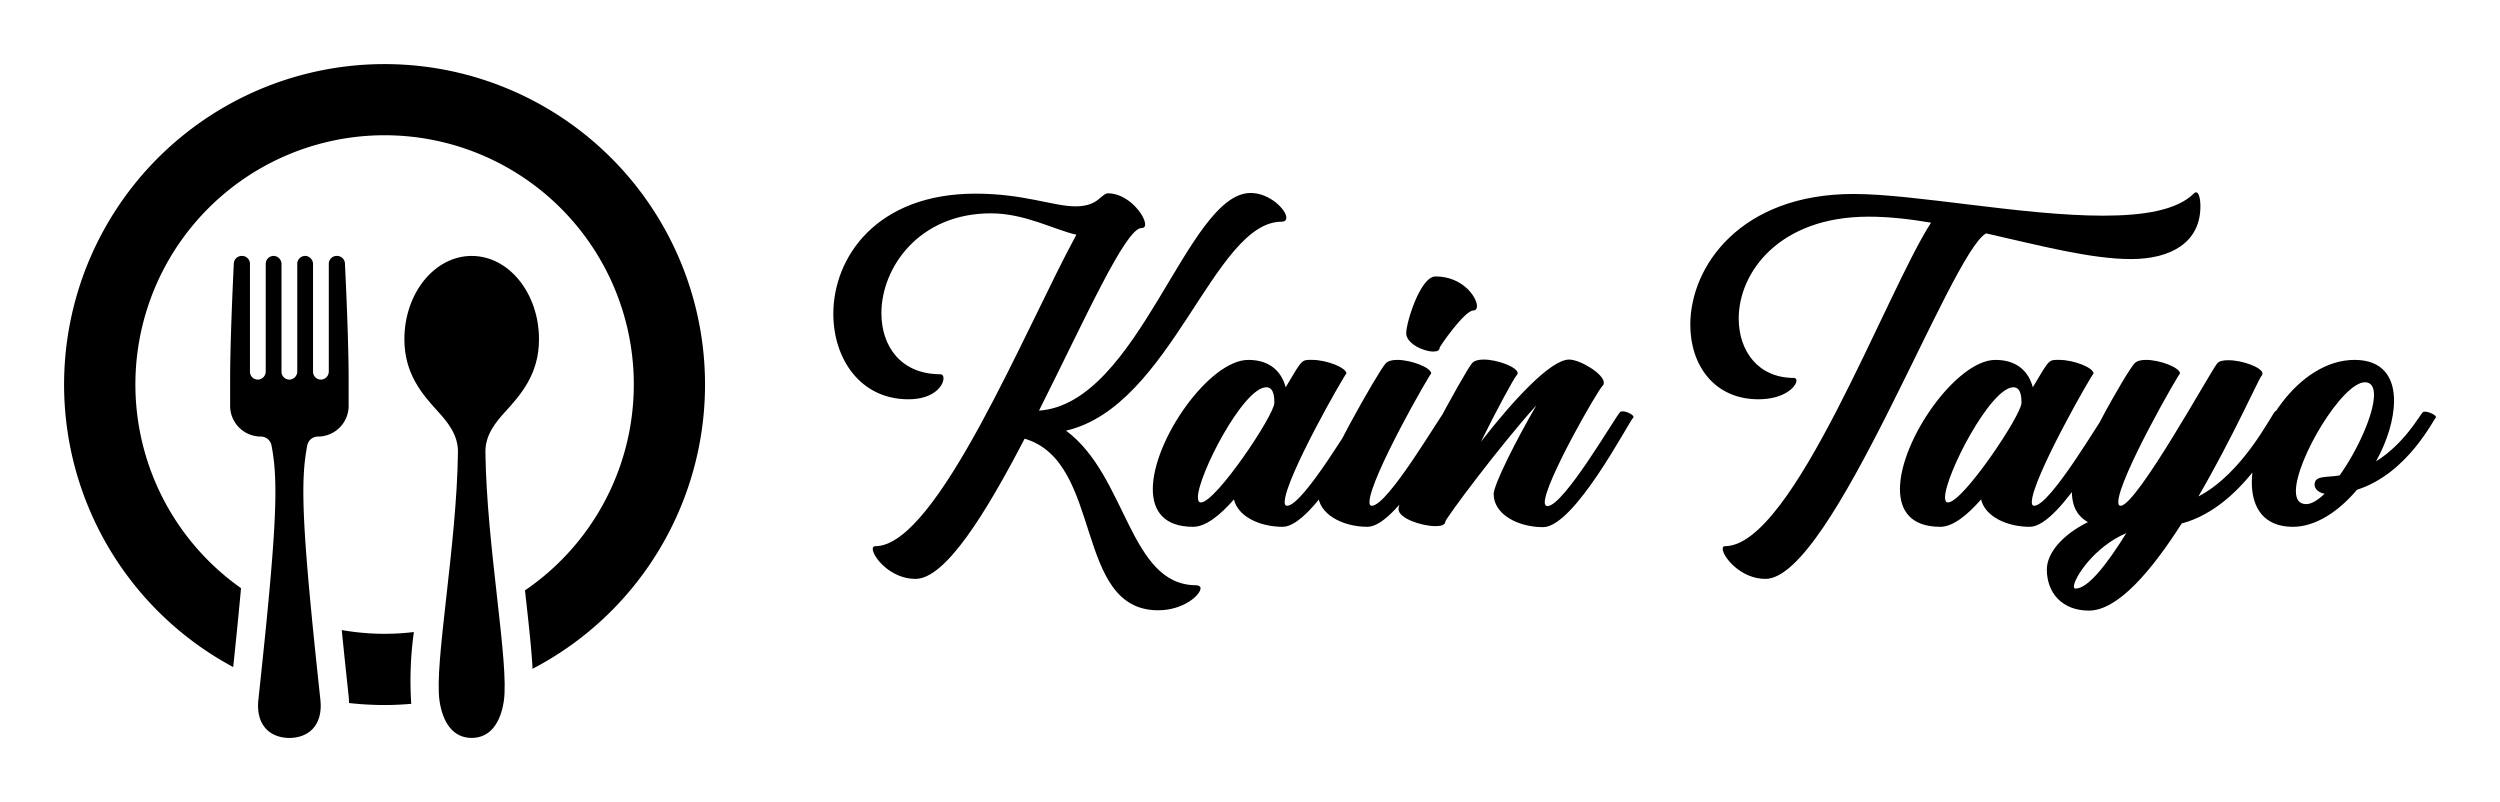 
        <svg xmlns="http://www.w3.org/2000/svg" xmlns:xlink="http://www.w3.org/1999/xlink" version="1.1" width="3162.162" height="1014.593" viewBox="0 0 3162.162 1014.593">
			
			<g transform="scale(8.108) translate(10, 10)">
				<defs id="SvgjsDefs2912"/><g id="SvgjsG2913" featureKey="symbolFeature-0" transform="matrix(1.168,0,0,1.168,-8.407,-5.841)" fill="#000"><title xmlns="http://www.w3.org/2000/svg">Restaurant, Food and Drink</title><path xmlns="http://www.w3.org/2000/svg" d="M41.101,54.748a4.1,4.1,0,0,0,4.1-4.1V47.141c0-4.952-.359-12.77-.494-15.521a1.05,1.05,0,0,0-1.052-.998h-.051a1.053,1.053,0,0,0-1.053,1.053v14.357a1.092,1.092,0,0,1-.876,1.095A1.054,1.054,0,0,1,40.446,46.089V31.731a1.092,1.092,0,0,0-.876-1.095,1.054,1.054,0,0,0-1.23,1.039v14.357a1.092,1.092,0,0,1-.876,1.095,1.054,1.054,0,0,1-1.23-1.039V31.731a1.092,1.092,0,0,0-.876-1.095,1.054,1.054,0,0,0-1.23,1.039v14.357A1.092,1.092,0,0,1,33.252,47.127a1.054,1.054,0,0,1-1.23-1.039V31.675a1.053,1.053,0,0,0-1.053-1.053h-.051a1.05,1.05,0,0,0-1.052.998c-.134,2.752-.493,10.57-.493,15.521v3.506a4.1,4.1,0,0,0,4.1,4.1,1.456,1.456,0,0,1,1.426,1.183c.958,4.9.713,11.086-1.75,33.941C32.762,93.454,34.871,95,37.287,95s4.524-1.546,4.138-5.128c-2.463-22.855-2.708-29.041-1.75-33.941A1.456,1.456,0,0,1,41.101,54.748Z"/><path xmlns="http://www.w3.org/2000/svg" d="M50,81.094a33.334,33.334,0,0,1-5.719-.502c.264,2.632.571,5.57.927,8.873.033.305.039.588.048.873A43.235,43.235,0,0,0,50,90.606c1.201,0,2.387-.062,3.563-.159a47.162,47.162,0,0,1,.351-9.591A33.437,33.437,0,0,1,50,81.094Z"/><path xmlns="http://www.w3.org/2000/svg" d="M50,5A42.805,42.805,0,0,0,29.784,85.535c.431-4.103.776-7.576,1.045-10.54a33.285,33.285,0,1,1,37.925.296c.014.126.029.257.043.382.439,3.91.817,7.319.972,10.091A42.801,42.801,0,0,0,50,5Z"/><path xmlns="http://www.w3.org/2000/svg" d="M70.627,41.762c0-6.152-4.025-11.14-8.99-11.14S52.647,35.609,52.647,41.762c0,4.622,2.416,7.368,4.448,9.602,1.332,1.464,2.735,3.148,2.707,5.454-.15,12.485-3.194,28.254-2.46,33.237.433,2.94,1.837,4.945,4.295,4.945,2.458-0,3.862-2.005,4.294-4.945.734-4.983-2.31-20.753-2.46-33.237-.028-2.306,1.375-3.99,2.707-5.454C68.212,49.13,70.627,46.384,70.627,41.762Z"/></g><g id="SvgjsG2914" featureKey="nameFeature-0" transform="matrix(1.302,0,0,1.302,120,20.104)" fill="#000"><path d="M50 0 c2.32 0 4.28 2.04 4.28 2.96 c0 0.28 -0.16 0.48 -0.56 0.48 c-8.16 0 -13.2 22.12 -25.84 25.04 c7.32 5.4 7.56 18.52 15.6 18.52 c0.32 0 0.52 0.16 0.52 0.36 c0 0.8 -2.04 2.64 -5.08 2.64 c-10.16 0 -6.52 -17.8 -16 -20.56 c-4.64 8.92 -9.48 16.8 -13.08 16.8 c-3 0 -5.12 -2.64 -5.12 -3.6 c0 -0.2 0.12 -0.32 0.32 -0.32 c7.4 0 18 -26.16 24.08 -37.32 c-2.68 -0.6 -6.16 -2.56 -10.24 -2.56 c-8.64 0 -13.12 6.52 -13.12 11.96 c0 3.96 2.32 7.32 7.08 7.32 c0.24 0 0.36 0.2 0.36 0.48 c0 0.88 -1.16 2.52 -4.2 2.52 c-5.76 0 -9 -4.84 -9 -10.24 c0 -6.76 5.16 -14.4 17.04 -14.4 c5.8 0 9.32 1.52 11.96 1.52 c1.08 0 2.08 -0.2 2.92 -0.96 c0.44 -0.36 0.68 -0.6 1 -0.6 c2.4 0 4.44 2.64 4.44 3.72 c0 0.28 -0.12 0.44 -0.44 0.44 c-1.92 0 -6.84 11.08 -12.28 21.88 c12 -0.84 17.72 -26.08 25.36 -26.08 z M63.08 26.2 c0.04 -0.04 0.16 -0.08 0.28 -0.08 c0.48 0 1.32 0.4 1.32 0.68 c0 0 0 0.04 -0.04 0.08 c-0.56 0.56 -7.04 13.12 -10.8 13.12 c-2.76 0 -5.36 -1.24 -5.84 -3.28 c-1.68 1.92 -3.4 3.28 -4.88 3.28 c-3.48 0 -4.84 -1.88 -4.84 -4.52 c0 -5.88 6.8 -15.48 11.44 -15.48 c2.92 0 4.08 1.76 4.48 3.28 c2.04 -3.44 1.88 -3.28 3.2 -3.28 c1.68 0 4.08 0.92 4.08 1.64 c0 -0.28 -7.4 12.6 -7.4 15.4 c0 0.28 0.08 0.44 0.28 0.44 c1.96 0 8.12 -10.68 8.72 -11.28 z M44.04 37.08 c1.8 0 8.8 -10.48 8.8 -11.92 c0 -0.4 0.04 -1.88 -0.96 -1.88 c-2.76 0 -8.2 10.56 -8.2 13.2 c0 0.4 0.12 0.6 0.36 0.6 z M73.24 26.2 c0.04 -0.04 0.16 -0.08 0.28 -0.08 c0.48 0 1.32 0.4 1.32 0.68 c0 0.04 0 0.04 -0.04 0.08 c-0.56 0.56 -7.04 13.12 -10.8 13.12 c-3.04 0 -5.92 -1.56 -5.92 -3.96 c0 -1.92 7.24 -14.76 8.12 -15.64 c0.28 -0.28 0.76 -0.4 1.36 -0.4 c1.68 0 4.08 0.92 4.08 1.64 c0 -0.28 -7.4 12.6 -7.4 15.4 c0 0.28 0.08 0.44 0.28 0.44 c1.92 0 8.12 -10.68 8.72 -11.28 z M72.16 10 c3.24 0 4.96 2.48 4.96 3.56 c0 0.32 -0.16 0.52 -0.44 0.52 c-1.04 0 -4.04 4.32 -4.04 4.48 c0 0.32 -0.32 0.44 -0.76 0.44 c-1.16 0 -3.24 -0.96 -3.24 -2.2 s1.68 -6.8 3.52 -6.8 z M94.28 26.24 c0.04 -0.04 0.16 -0.08 0.28 -0.08 c0.48 0 1.32 0.4 1.32 0.68 c0 0 0 0.04 -0.04 0.08 c-0.56 0.56 -7.04 13.12 -10.8 13.12 c-3.04 0 -5.92 -1.56 -5.92 -3.96 c0 -1.12 2.68 -6.44 5.12 -10.64 c-4.28 4.72 -10.92 13.6 -10.92 13.96 s-0.48 0.52 -1.16 0.52 c-1.64 0 -4.44 -0.92 -4.44 -2.04 c0 -1.96 8 -16.64 8.84 -17.52 c0.28 -0.28 0.76 -0.4 1.36 -0.4 c1.68 0 4.08 0.92 4.08 1.64 c0 0.08 -0.04 0.16 -0.12 0.24 c-0.32 0.32 -2.32 4 -4.28 7.96 c3.76 -4.84 8.32 -9.84 10.56 -9.84 c1.32 0 4.16 1.72 4.16 2.76 c0 0.16 -0.04 0.28 -0.16 0.4 c-0.6 0.56 -6.92 11.56 -6.92 13.96 c0 0.28 0.12 0.44 0.32 0.44 c1.96 0 8.12 -10.68 8.72 -11.28 z M163.04 0.04 c0.08 -0.08 0.16 -0.12 0.24 -0.12 c0.32 0 0.52 0.72 0.52 1.68 c0 4.32 -3.52 6.32 -8.32 6.32 s-11 -1.64 -17.36 -3.08 c-4.28 2.36 -18.44 41.4 -26.44 41.4 c-3 0 -5.12 -2.68 -5.12 -3.6 c0 -0.2 0.08 -0.32 0.28 -0.32 c8.16 0 19.24 -30.32 24.68 -38.76 c-2.56 -0.44 -5.08 -0.72 -7.48 -0.72 c-10.76 0 -15.56 6.72 -15.56 12.2 c0 3.88 2.32 7.12 6.6 7.12 c0.2 0 0.32 0.12 0.32 0.32 c0 0.68 -1.4 2.24 -4.56 2.24 c-5.28 0 -8.16 -4.08 -8.16 -8.92 c0 -7.04 6.04 -15.68 19.56 -15.68 c7.36 0 20.28 2.6 29.88 2.6 c4.88 0 8.88 -0.64 10.92 -2.68 z M152.6 26.2 c0.04 -0.04 0.16 -0.08 0.28 -0.08 c0.48 0 1.32 0.4 1.32 0.68 c0 0 0 0.04 -0.04 0.08 c-0.56 0.56 -7.04 13.12 -10.8 13.12 c-2.76 0 -5.36 -1.24 -5.84 -3.28 c-1.68 1.92 -3.4 3.28 -4.88 3.28 c-3.48 0 -4.84 -1.88 -4.84 -4.52 c0 -5.88 6.8 -15.48 11.44 -15.48 c2.92 0 4.08 1.76 4.48 3.28 c2.04 -3.44 1.88 -3.28 3.2 -3.28 c1.68 0 4.08 0.92 4.08 1.64 c0 -0.28 -7.4 12.6 -7.4 15.4 c0 0.28 0.08 0.44 0.28 0.44 c1.96 0 8.12 -10.68 8.72 -11.28 z M133.56 37.08 c1.8 0 8.8 -10.48 8.8 -11.92 c0 -0.4 0.04 -1.88 -0.96 -1.88 c-2.76 0 -8.2 10.56 -8.2 13.2 c0 0.4 0.12 0.6 0.36 0.6 z M172.76 26.16 c0.04 -0.04 0.12 -0.08 0.24 -0.08 c0.44 0 1.36 0.44 1.36 0.72 c0 0.04 -0.04 0.04 -0.04 0.08 c-0.52 0.52 -4.92 10.64 -12.76 12.72 c-3.6 5.64 -7.64 10.44 -11.12 10.44 c-3.24 0 -5.04 -2.16 -5.04 -4.92 c0 -1.96 1.84 -4.16 4.92 -5.68 c-1.08 -0.6 -1.92 -1.68 -1.92 -3.68 c0 -3 6.64 -14.48 7.52 -15.36 c0.28 -0.28 0.76 -0.4 1.36 -0.4 c1.68 0 4.08 0.92 4.08 1.64 c0 -0.28 -7.4 12.6 -7.4 15.4 c0 0.28 0.08 0.44 0.28 0.44 c1.92 0 10.76 -16.08 11.56 -17.04 c0.24 -0.32 0.76 -0.4 1.36 -0.4 c1.68 0 4.08 0.88 4.08 1.6 c0 0.12 -0.04 0.2 -0.12 0.28 c-0.32 0.32 -3.48 7.44 -7.56 14.44 c5.32 -2.76 8.68 -9.68 9.2 -10.2 z M148.84 47.4 c1.48 0 3.72 -2.84 6.08 -6.64 c-3.88 1.64 -6.28 5.4 -6.28 6.4 c0 0.16 0.08 0.24 0.2 0.24 z M190.44 26.28 c0.04 -0.04 0.12 -0.08 0.24 -0.08 c0.48 0 1.36 0.4 1.36 0.68 l0 0 c-0.2 0 -3.32 6.72 -9.48 8.68 c-2.16 2.56 -4.92 4.44 -7.68 4.44 c-3.48 0 -4.92 -2.28 -4.92 -5.32 c0 -5.92 5.52 -14.68 12.32 -14.68 c3.36 0 4.72 2.08 4.72 4.88 c0 2.2 -0.8 4.84 -2.16 7.28 c3.4 -2.12 5.2 -5.48 5.6 -5.88 z M183.52 22.68 c-2.72 0 -8.28 9.28 -8.28 13.04 c0 0.96 0.36 1.56 1.24 1.56 c0.64 0 1.4 -0.48 2.2 -1.24 c-0.8 -0.16 -1.2 -0.64 -1.2 -1.08 c0 -1.16 1.44 -0.84 3 -1.12 c2.2 -3.08 4.12 -7.4 4.12 -9.64 c0 -0.92 -0.32 -1.52 -1.08 -1.52 z"/></g>
			</g>
		</svg>
	